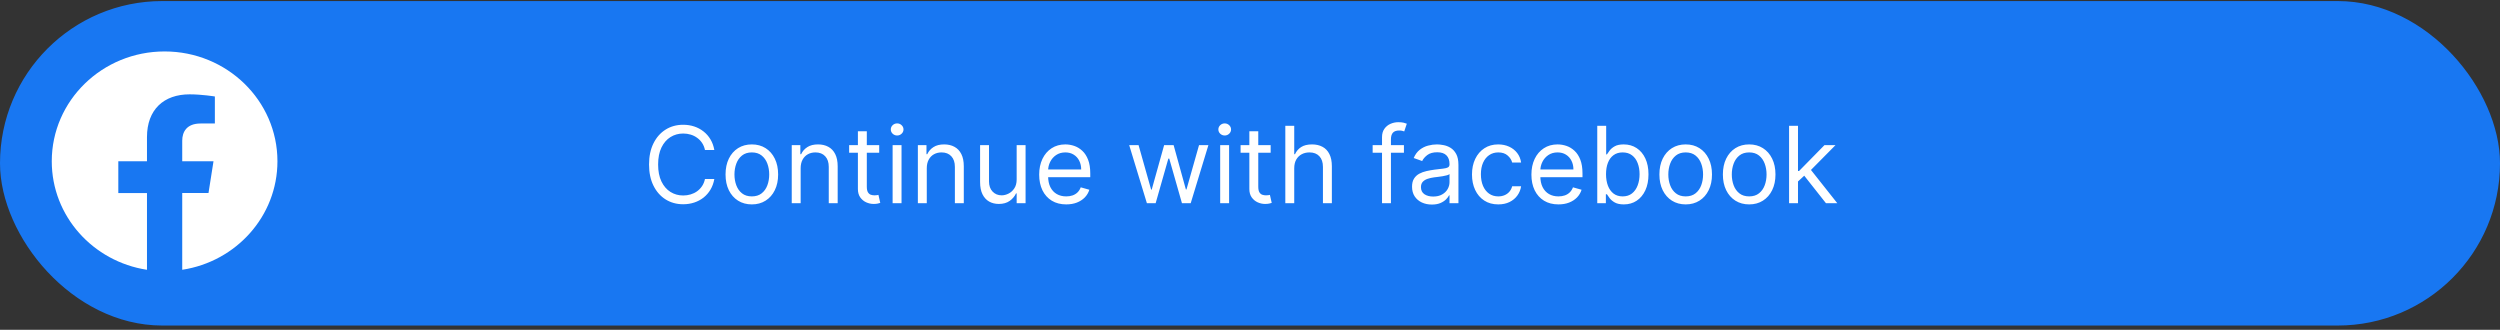 <svg width="470" height="62" viewBox="0 0 470 62" fill="none" xmlns="http://www.w3.org/2000/svg">
<rect x="0" y="0" width="470" height="62" fill="#333333" stroke="none"/>
<rect x="1" y="1.2" width="468" height="59" rx="29.5" fill="#1877F2" stroke="#1877F2" stroke-width="2"/>
<path d="M30.946 9.672C19.23 9.672 9.732 18.917 9.732 30.321C9.732 40.626 17.489 49.167 27.632 50.722V36.291H22.243V30.321H27.632V25.771C27.632 20.592 30.799 17.736 35.643 17.736C37.964 17.736 40.395 18.139 40.395 18.139V23.217H37.713C35.083 23.217 34.259 24.811 34.259 26.444V30.317H40.138L39.198 36.287H34.259V50.718C44.402 49.171 52.159 40.627 52.159 30.321C52.159 18.917 42.661 9.672 30.946 9.672Z" fill="white"/>
<path d="M134.294 28.2H132.533C132.429 27.693 132.246 27.248 131.986 26.865C131.73 26.481 131.418 26.159 131.048 25.899C130.684 25.634 130.279 25.435 129.834 25.302C129.389 25.17 128.925 25.103 128.442 25.103C127.561 25.103 126.763 25.326 126.048 25.771C125.338 26.216 124.772 26.872 124.351 27.738C123.934 28.605 123.726 29.668 123.726 30.927C123.726 32.187 123.934 33.25 124.351 34.116C124.772 34.983 125.338 35.638 126.048 36.084C126.763 36.529 127.561 36.751 128.442 36.751C128.925 36.751 129.389 36.685 129.834 36.552C130.279 36.42 130.684 36.223 131.048 35.963C131.418 35.698 131.73 35.373 131.986 34.99C132.246 34.602 132.429 34.156 132.533 33.654H134.294C134.161 34.398 133.92 35.063 133.57 35.65C133.219 36.237 132.784 36.737 132.263 37.149C131.742 37.556 131.157 37.866 130.509 38.079C129.865 38.292 129.176 38.399 128.442 38.399C127.201 38.399 126.098 38.096 125.132 37.49C124.166 36.884 123.406 36.022 122.852 34.904C122.298 33.787 122.021 32.461 122.021 30.927C122.021 29.393 122.298 28.067 122.852 26.95C123.406 25.832 124.166 24.971 125.132 24.365C126.098 23.759 127.201 23.456 128.442 23.456C129.176 23.456 129.865 23.562 130.509 23.775C131.157 23.988 131.742 24.301 132.263 24.713C132.784 25.12 133.219 25.617 133.57 26.204C133.92 26.787 134.161 27.452 134.294 28.2ZM141.345 38.427C140.36 38.427 139.496 38.193 138.752 37.724C138.014 37.255 137.436 36.6 137.02 35.757C136.608 34.914 136.402 33.929 136.402 32.802C136.402 31.666 136.608 30.674 137.02 29.826C137.436 28.979 138.014 28.321 138.752 27.852C139.496 27.383 140.36 27.149 141.345 27.149C142.33 27.149 143.191 27.383 143.93 27.852C144.673 28.321 145.251 28.979 145.663 29.826C146.08 30.674 146.288 31.666 146.288 32.802C146.288 33.929 146.08 34.914 145.663 35.757C145.251 36.6 144.673 37.255 143.93 37.724C143.191 38.193 142.33 38.427 141.345 38.427ZM141.345 36.922C142.093 36.922 142.708 36.73 143.191 36.346C143.674 35.963 144.032 35.459 144.264 34.834C144.496 34.209 144.612 33.531 144.612 32.802C144.612 32.073 144.496 31.394 144.264 30.764C144.032 30.134 143.674 29.625 143.191 29.237C142.708 28.849 142.093 28.654 141.345 28.654C140.597 28.654 139.981 28.849 139.498 29.237C139.015 29.625 138.658 30.134 138.426 30.764C138.194 31.394 138.078 32.073 138.078 32.802C138.078 33.531 138.194 34.209 138.426 34.834C138.658 35.459 139.015 35.963 139.498 36.346C139.981 36.73 140.597 36.922 141.345 36.922ZM150.523 31.637V38.2H148.847V27.291H150.466V28.995H150.608C150.864 28.441 151.252 27.996 151.773 27.66C152.294 27.319 152.966 27.149 153.79 27.149C154.528 27.149 155.175 27.3 155.729 27.603C156.283 27.902 156.714 28.356 157.021 28.967C157.329 29.573 157.483 30.34 157.483 31.268V38.2H155.807V31.382C155.807 30.525 155.584 29.857 155.139 29.379C154.694 28.896 154.083 28.654 153.307 28.654C152.772 28.654 152.294 28.77 151.872 29.003C151.455 29.235 151.126 29.573 150.885 30.018C150.643 30.463 150.523 31.003 150.523 31.637ZM165.29 27.291V28.711H159.637V27.291H165.29ZM161.284 24.677H162.961V35.075C162.961 35.548 163.029 35.904 163.167 36.14C163.309 36.372 163.489 36.529 163.706 36.609C163.929 36.685 164.163 36.723 164.409 36.723C164.594 36.723 164.746 36.713 164.864 36.694C164.982 36.671 165.077 36.652 165.148 36.638L165.489 38.143C165.375 38.186 165.217 38.228 165.013 38.271C164.81 38.318 164.551 38.342 164.239 38.342C163.766 38.342 163.301 38.24 162.847 38.037C162.397 37.833 162.023 37.523 161.725 37.106C161.431 36.69 161.284 36.164 161.284 35.529V24.677ZM167.811 38.2V27.291H169.488V38.2H167.811ZM168.664 25.473C168.337 25.473 168.055 25.361 167.819 25.139C167.587 24.916 167.471 24.649 167.471 24.336C167.471 24.024 167.587 23.756 167.819 23.534C168.055 23.311 168.337 23.2 168.664 23.2C168.99 23.2 169.27 23.311 169.502 23.534C169.739 23.756 169.857 24.024 169.857 24.336C169.857 24.649 169.739 24.916 169.502 25.139C169.27 25.361 168.99 25.473 168.664 25.473ZM174.234 31.637V38.2H172.558V27.291H174.177V28.995H174.319C174.575 28.441 174.963 27.996 175.484 27.66C176.004 27.319 176.677 27.149 177.501 27.149C178.239 27.149 178.886 27.3 179.44 27.603C179.994 27.902 180.424 28.356 180.732 28.967C181.04 29.573 181.194 30.34 181.194 31.268V38.2H179.518V31.382C179.518 30.525 179.295 29.857 178.85 29.379C178.405 28.896 177.794 28.654 177.018 28.654C176.483 28.654 176.004 28.77 175.583 29.003C175.166 29.235 174.837 29.573 174.596 30.018C174.354 30.463 174.234 31.003 174.234 31.637ZM191.132 33.74V27.291H192.808V38.2H191.132V36.353H191.018C190.762 36.907 190.365 37.379 189.825 37.767C189.285 38.15 188.603 38.342 187.779 38.342C187.098 38.342 186.492 38.193 185.961 37.895C185.431 37.592 185.014 37.137 184.711 36.531C184.408 35.92 184.257 35.151 184.257 34.223V27.291H185.933V34.109C185.933 34.904 186.155 35.539 186.6 36.013C187.05 36.486 187.623 36.723 188.319 36.723C188.736 36.723 189.16 36.616 189.591 36.403C190.026 36.19 190.391 35.863 190.684 35.423C190.983 34.983 191.132 34.422 191.132 33.74ZM200.452 38.427C199.401 38.427 198.494 38.195 197.732 37.731C196.974 37.263 196.389 36.609 195.977 35.771C195.57 34.928 195.366 33.948 195.366 32.831C195.366 31.713 195.57 30.728 195.977 29.876C196.389 29.019 196.962 28.352 197.696 27.873C198.435 27.39 199.296 27.149 200.281 27.149C200.849 27.149 201.411 27.244 201.964 27.433C202.518 27.622 203.023 27.93 203.477 28.356C203.932 28.778 204.294 29.336 204.564 30.032C204.834 30.728 204.969 31.585 204.969 32.603V33.314H196.56V31.865H203.264C203.264 31.249 203.141 30.7 202.895 30.217C202.653 29.734 202.308 29.353 201.858 29.073C201.413 28.794 200.887 28.654 200.281 28.654C199.614 28.654 199.036 28.82 198.548 29.152C198.065 29.478 197.694 29.904 197.433 30.43C197.173 30.956 197.043 31.519 197.043 32.12V33.086C197.043 33.91 197.185 34.609 197.469 35.181C197.758 35.75 198.158 36.183 198.669 36.481C199.18 36.775 199.775 36.922 200.452 36.922C200.892 36.922 201.29 36.86 201.645 36.737C202.005 36.609 202.315 36.42 202.575 36.169C202.836 35.913 203.037 35.596 203.179 35.217L204.798 35.672C204.628 36.221 204.341 36.704 203.939 37.12C203.536 37.532 203.039 37.854 202.447 38.086C201.856 38.314 201.19 38.427 200.452 38.427ZM215.615 38.2L212.291 27.291H214.053L216.411 35.643H216.524L218.854 27.291H220.643L222.945 35.615H223.058L225.416 27.291H227.178L223.854 38.2H222.206L219.82 29.819H219.649L217.263 38.2H215.615ZM229.393 38.2V27.291H231.07V38.2H229.393ZM230.246 25.473C229.919 25.473 229.637 25.361 229.401 25.139C229.169 24.916 229.053 24.649 229.053 24.336C229.053 24.024 229.169 23.756 229.401 23.534C229.637 23.311 229.919 23.2 230.246 23.2C230.572 23.2 230.852 23.311 231.084 23.534C231.321 23.756 231.439 24.024 231.439 24.336C231.439 24.649 231.321 24.916 231.084 25.139C230.852 25.361 230.572 25.473 230.246 25.473ZM238.884 27.291V28.711H233.23V27.291H238.884ZM234.878 24.677H236.554V35.075C236.554 35.548 236.623 35.904 236.76 36.14C236.902 36.372 237.082 36.529 237.3 36.609C237.523 36.685 237.757 36.723 238.003 36.723C238.188 36.723 238.339 36.713 238.458 36.694C238.576 36.671 238.671 36.652 238.742 36.638L239.083 38.143C238.969 38.186 238.81 38.228 238.607 38.271C238.403 38.318 238.145 38.342 237.833 38.342C237.359 38.342 236.895 38.24 236.441 38.037C235.991 37.833 235.617 37.523 235.319 37.106C235.025 36.69 234.878 36.164 234.878 35.529V24.677ZM243.316 31.637V38.2H241.64V23.654H243.316V28.995H243.458C243.713 28.432 244.097 27.985 244.608 27.653C245.124 27.317 245.811 27.149 246.668 27.149C247.411 27.149 248.062 27.298 248.621 27.596C249.18 27.89 249.613 28.342 249.921 28.953C250.233 29.559 250.39 30.331 250.39 31.268V38.2H248.713V31.382C248.713 30.515 248.489 29.845 248.039 29.372C247.594 28.894 246.976 28.654 246.185 28.654C245.636 28.654 245.143 28.77 244.708 29.003C244.277 29.235 243.936 29.573 243.685 30.018C243.439 30.463 243.316 31.003 243.316 31.637ZM263.939 27.291V28.711H258.058V27.291H263.939ZM259.82 38.2V25.785C259.82 25.16 259.966 24.639 260.26 24.223C260.554 23.806 260.935 23.494 261.403 23.285C261.872 23.077 262.367 22.973 262.888 22.973C263.3 22.973 263.636 23.006 263.896 23.072C264.157 23.138 264.351 23.2 264.479 23.257L263.996 24.706C263.911 24.677 263.792 24.642 263.641 24.599C263.494 24.556 263.3 24.535 263.058 24.535C262.504 24.535 262.104 24.675 261.858 24.954C261.616 25.234 261.496 25.643 261.496 26.183V38.2H259.82ZM269.186 38.456C268.494 38.456 267.867 38.325 267.304 38.065C266.74 37.8 266.293 37.419 265.961 36.922C265.63 36.42 265.464 35.814 265.464 35.103C265.464 34.478 265.587 33.972 265.833 33.584C266.08 33.191 266.409 32.883 266.821 32.66C267.233 32.438 267.687 32.272 268.184 32.163C268.686 32.049 269.19 31.959 269.697 31.893C270.36 31.808 270.897 31.744 271.309 31.701C271.726 31.654 272.029 31.576 272.218 31.467C272.413 31.358 272.51 31.169 272.51 30.899V30.842C272.51 30.141 272.318 29.597 271.934 29.209C271.556 28.82 270.98 28.626 270.208 28.626C269.408 28.626 268.781 28.801 268.326 29.152C267.872 29.502 267.552 29.876 267.368 30.274L265.777 29.706C266.061 29.043 266.44 28.527 266.913 28.157C267.391 27.783 267.912 27.523 268.475 27.376C269.044 27.225 269.602 27.149 270.152 27.149C270.502 27.149 270.904 27.191 271.359 27.277C271.818 27.357 272.261 27.525 272.687 27.781C273.118 28.037 273.475 28.422 273.76 28.939C274.044 29.455 274.186 30.146 274.186 31.012V38.2H272.51V36.723H272.424C272.311 36.959 272.121 37.213 271.856 37.483C271.591 37.752 271.238 37.982 270.798 38.172C270.358 38.361 269.82 38.456 269.186 38.456ZM269.441 36.95C270.104 36.95 270.663 36.82 271.118 36.559C271.577 36.299 271.922 35.963 272.154 35.551C272.391 35.139 272.51 34.706 272.51 34.251V32.717C272.439 32.802 272.282 32.88 272.041 32.951C271.804 33.018 271.529 33.077 271.217 33.129C270.909 33.176 270.609 33.219 270.315 33.257C270.026 33.29 269.792 33.318 269.612 33.342C269.176 33.399 268.769 33.491 268.39 33.619C268.016 33.742 267.713 33.929 267.481 34.18C267.254 34.426 267.14 34.763 267.14 35.189C267.14 35.771 267.356 36.211 267.787 36.51C268.222 36.803 268.774 36.95 269.441 36.95ZM281.677 38.427C280.654 38.427 279.773 38.186 279.035 37.703C278.296 37.22 277.728 36.555 277.33 35.707C276.933 34.859 276.734 33.891 276.734 32.802C276.734 31.694 276.937 30.716 277.344 29.869C277.756 29.017 278.329 28.352 279.063 27.873C279.802 27.39 280.664 27.149 281.648 27.149C282.415 27.149 283.107 27.291 283.722 27.575C284.338 27.859 284.842 28.257 285.235 28.768C285.628 29.279 285.872 29.876 285.967 30.558H284.29C284.163 30.061 283.879 29.62 283.438 29.237C283.003 28.849 282.415 28.654 281.677 28.654C281.023 28.654 280.451 28.825 279.958 29.166C279.47 29.502 279.089 29.978 278.815 30.593C278.545 31.204 278.41 31.922 278.41 32.745C278.41 33.588 278.542 34.322 278.808 34.947C279.077 35.572 279.456 36.057 279.944 36.403C280.436 36.749 281.014 36.922 281.677 36.922C282.112 36.922 282.508 36.846 282.863 36.694C283.218 36.543 283.519 36.325 283.765 36.041C284.011 35.757 284.186 35.416 284.29 35.018H285.967C285.872 35.662 285.638 36.242 285.263 36.758C284.894 37.27 284.404 37.677 283.793 37.98C283.187 38.278 282.482 38.427 281.677 38.427ZM292.991 38.427C291.94 38.427 291.033 38.195 290.271 37.731C289.513 37.263 288.928 36.609 288.516 35.771C288.109 34.928 287.906 33.948 287.906 32.831C287.906 31.713 288.109 30.728 288.516 29.876C288.928 29.019 289.501 28.352 290.235 27.873C290.974 27.39 291.835 27.149 292.82 27.149C293.388 27.149 293.95 27.244 294.504 27.433C295.058 27.622 295.562 27.93 296.016 28.356C296.471 28.778 296.833 29.336 297.103 30.032C297.373 30.728 297.508 31.585 297.508 32.603V33.314H289.099V31.865H295.803C295.803 31.249 295.68 30.7 295.434 30.217C295.192 29.734 294.847 29.353 294.397 29.073C293.952 28.794 293.426 28.654 292.82 28.654C292.153 28.654 291.575 28.82 291.087 29.152C290.604 29.478 290.233 29.904 289.972 30.43C289.712 30.956 289.582 31.519 289.582 32.12V33.086C289.582 33.91 289.724 34.609 290.008 35.181C290.297 35.75 290.697 36.183 291.208 36.481C291.719 36.775 292.314 36.922 292.991 36.922C293.431 36.922 293.829 36.86 294.184 36.737C294.544 36.609 294.854 36.42 295.114 36.169C295.375 35.913 295.576 35.596 295.718 35.217L297.337 35.672C297.167 36.221 296.88 36.704 296.478 37.12C296.076 37.532 295.578 37.854 294.987 38.086C294.395 38.314 293.729 38.427 292.991 38.427ZM300.285 38.2V23.654H301.961V29.024H302.103C302.226 28.834 302.397 28.593 302.614 28.299C302.837 28.001 303.154 27.736 303.566 27.504C303.983 27.267 304.546 27.149 305.256 27.149C306.175 27.149 306.985 27.378 307.685 27.838C308.386 28.297 308.933 28.948 309.326 29.791C309.719 30.634 309.915 31.628 309.915 32.774C309.915 33.929 309.719 34.931 309.326 35.778C308.933 36.621 308.388 37.274 307.692 37.738C306.996 38.198 306.194 38.427 305.285 38.427C304.584 38.427 304.023 38.311 303.602 38.079C303.18 37.843 302.856 37.575 302.629 37.277C302.401 36.974 302.226 36.723 302.103 36.524H301.904V38.2H300.285ZM301.933 32.745C301.933 33.569 302.053 34.296 302.295 34.926C302.536 35.551 302.889 36.041 303.353 36.396C303.817 36.746 304.385 36.922 305.058 36.922C305.758 36.922 306.343 36.737 306.812 36.368C307.285 35.993 307.64 35.492 307.877 34.862C308.119 34.227 308.239 33.522 308.239 32.745C308.239 31.978 308.121 31.287 307.884 30.672C307.652 30.051 307.299 29.561 306.826 29.201C306.357 28.837 305.768 28.654 305.058 28.654C304.376 28.654 303.803 28.827 303.339 29.173C302.875 29.514 302.524 29.992 302.288 30.608C302.051 31.218 301.933 31.931 301.933 32.745ZM316.911 38.427C315.926 38.427 315.062 38.193 314.319 37.724C313.58 37.255 313.003 36.6 312.586 35.757C312.174 34.914 311.968 33.929 311.968 32.802C311.968 31.666 312.174 30.674 312.586 29.826C313.003 28.979 313.58 28.321 314.319 27.852C315.062 27.383 315.926 27.149 316.911 27.149C317.896 27.149 318.758 27.383 319.496 27.852C320.24 28.321 320.817 28.979 321.229 29.826C321.646 30.674 321.854 31.666 321.854 32.802C321.854 33.929 321.646 34.914 321.229 35.757C320.817 36.6 320.24 37.255 319.496 37.724C318.758 38.193 317.896 38.427 316.911 38.427ZM316.911 36.922C317.659 36.922 318.275 36.73 318.758 36.346C319.241 35.963 319.598 35.459 319.83 34.834C320.062 34.209 320.178 33.531 320.178 32.802C320.178 32.073 320.062 31.394 319.83 30.764C319.598 30.134 319.241 29.625 318.758 29.237C318.275 28.849 317.659 28.654 316.911 28.654C316.163 28.654 315.548 28.849 315.065 29.237C314.582 29.625 314.224 30.134 313.992 30.764C313.76 31.394 313.644 32.073 313.644 32.802C313.644 33.531 313.76 34.209 313.992 34.834C314.224 35.459 314.582 35.963 315.065 36.346C315.548 36.73 316.163 36.922 316.911 36.922ZM328.845 38.427C327.86 38.427 326.996 38.193 326.252 37.724C325.514 37.255 324.936 36.6 324.52 35.757C324.108 34.914 323.902 33.929 323.902 32.802C323.902 31.666 324.108 30.674 324.52 29.826C324.936 28.979 325.514 28.321 326.252 27.852C326.996 27.383 327.86 27.149 328.845 27.149C329.83 27.149 330.691 27.383 331.43 27.852C332.173 28.321 332.751 28.979 333.163 29.826C333.58 30.674 333.788 31.666 333.788 32.802C333.788 33.929 333.58 34.914 333.163 35.757C332.751 36.6 332.173 37.255 331.43 37.724C330.691 38.193 329.83 38.427 328.845 38.427ZM328.845 36.922C329.593 36.922 330.208 36.73 330.691 36.346C331.174 35.963 331.532 35.459 331.764 34.834C331.996 34.209 332.112 33.531 332.112 32.802C332.112 32.073 331.996 31.394 331.764 30.764C331.532 30.134 331.174 29.625 330.691 29.237C330.208 28.849 329.593 28.654 328.845 28.654C328.097 28.654 327.481 28.849 326.998 29.237C326.515 29.625 326.158 30.134 325.926 30.764C325.694 31.394 325.578 32.073 325.578 32.802C325.578 33.531 325.694 34.209 325.926 34.834C326.158 35.459 326.515 35.963 326.998 36.346C327.481 36.73 328.097 36.922 328.845 36.922ZM337.909 34.223L337.881 32.149H338.222L342.994 27.291H345.068L339.983 32.433H339.841L337.909 34.223ZM336.347 38.2V23.654H338.023V38.2H336.347ZM343.278 38.2L339.017 32.802L340.21 31.637L345.409 38.2H343.278Z" fill="white"/>
</svg>
